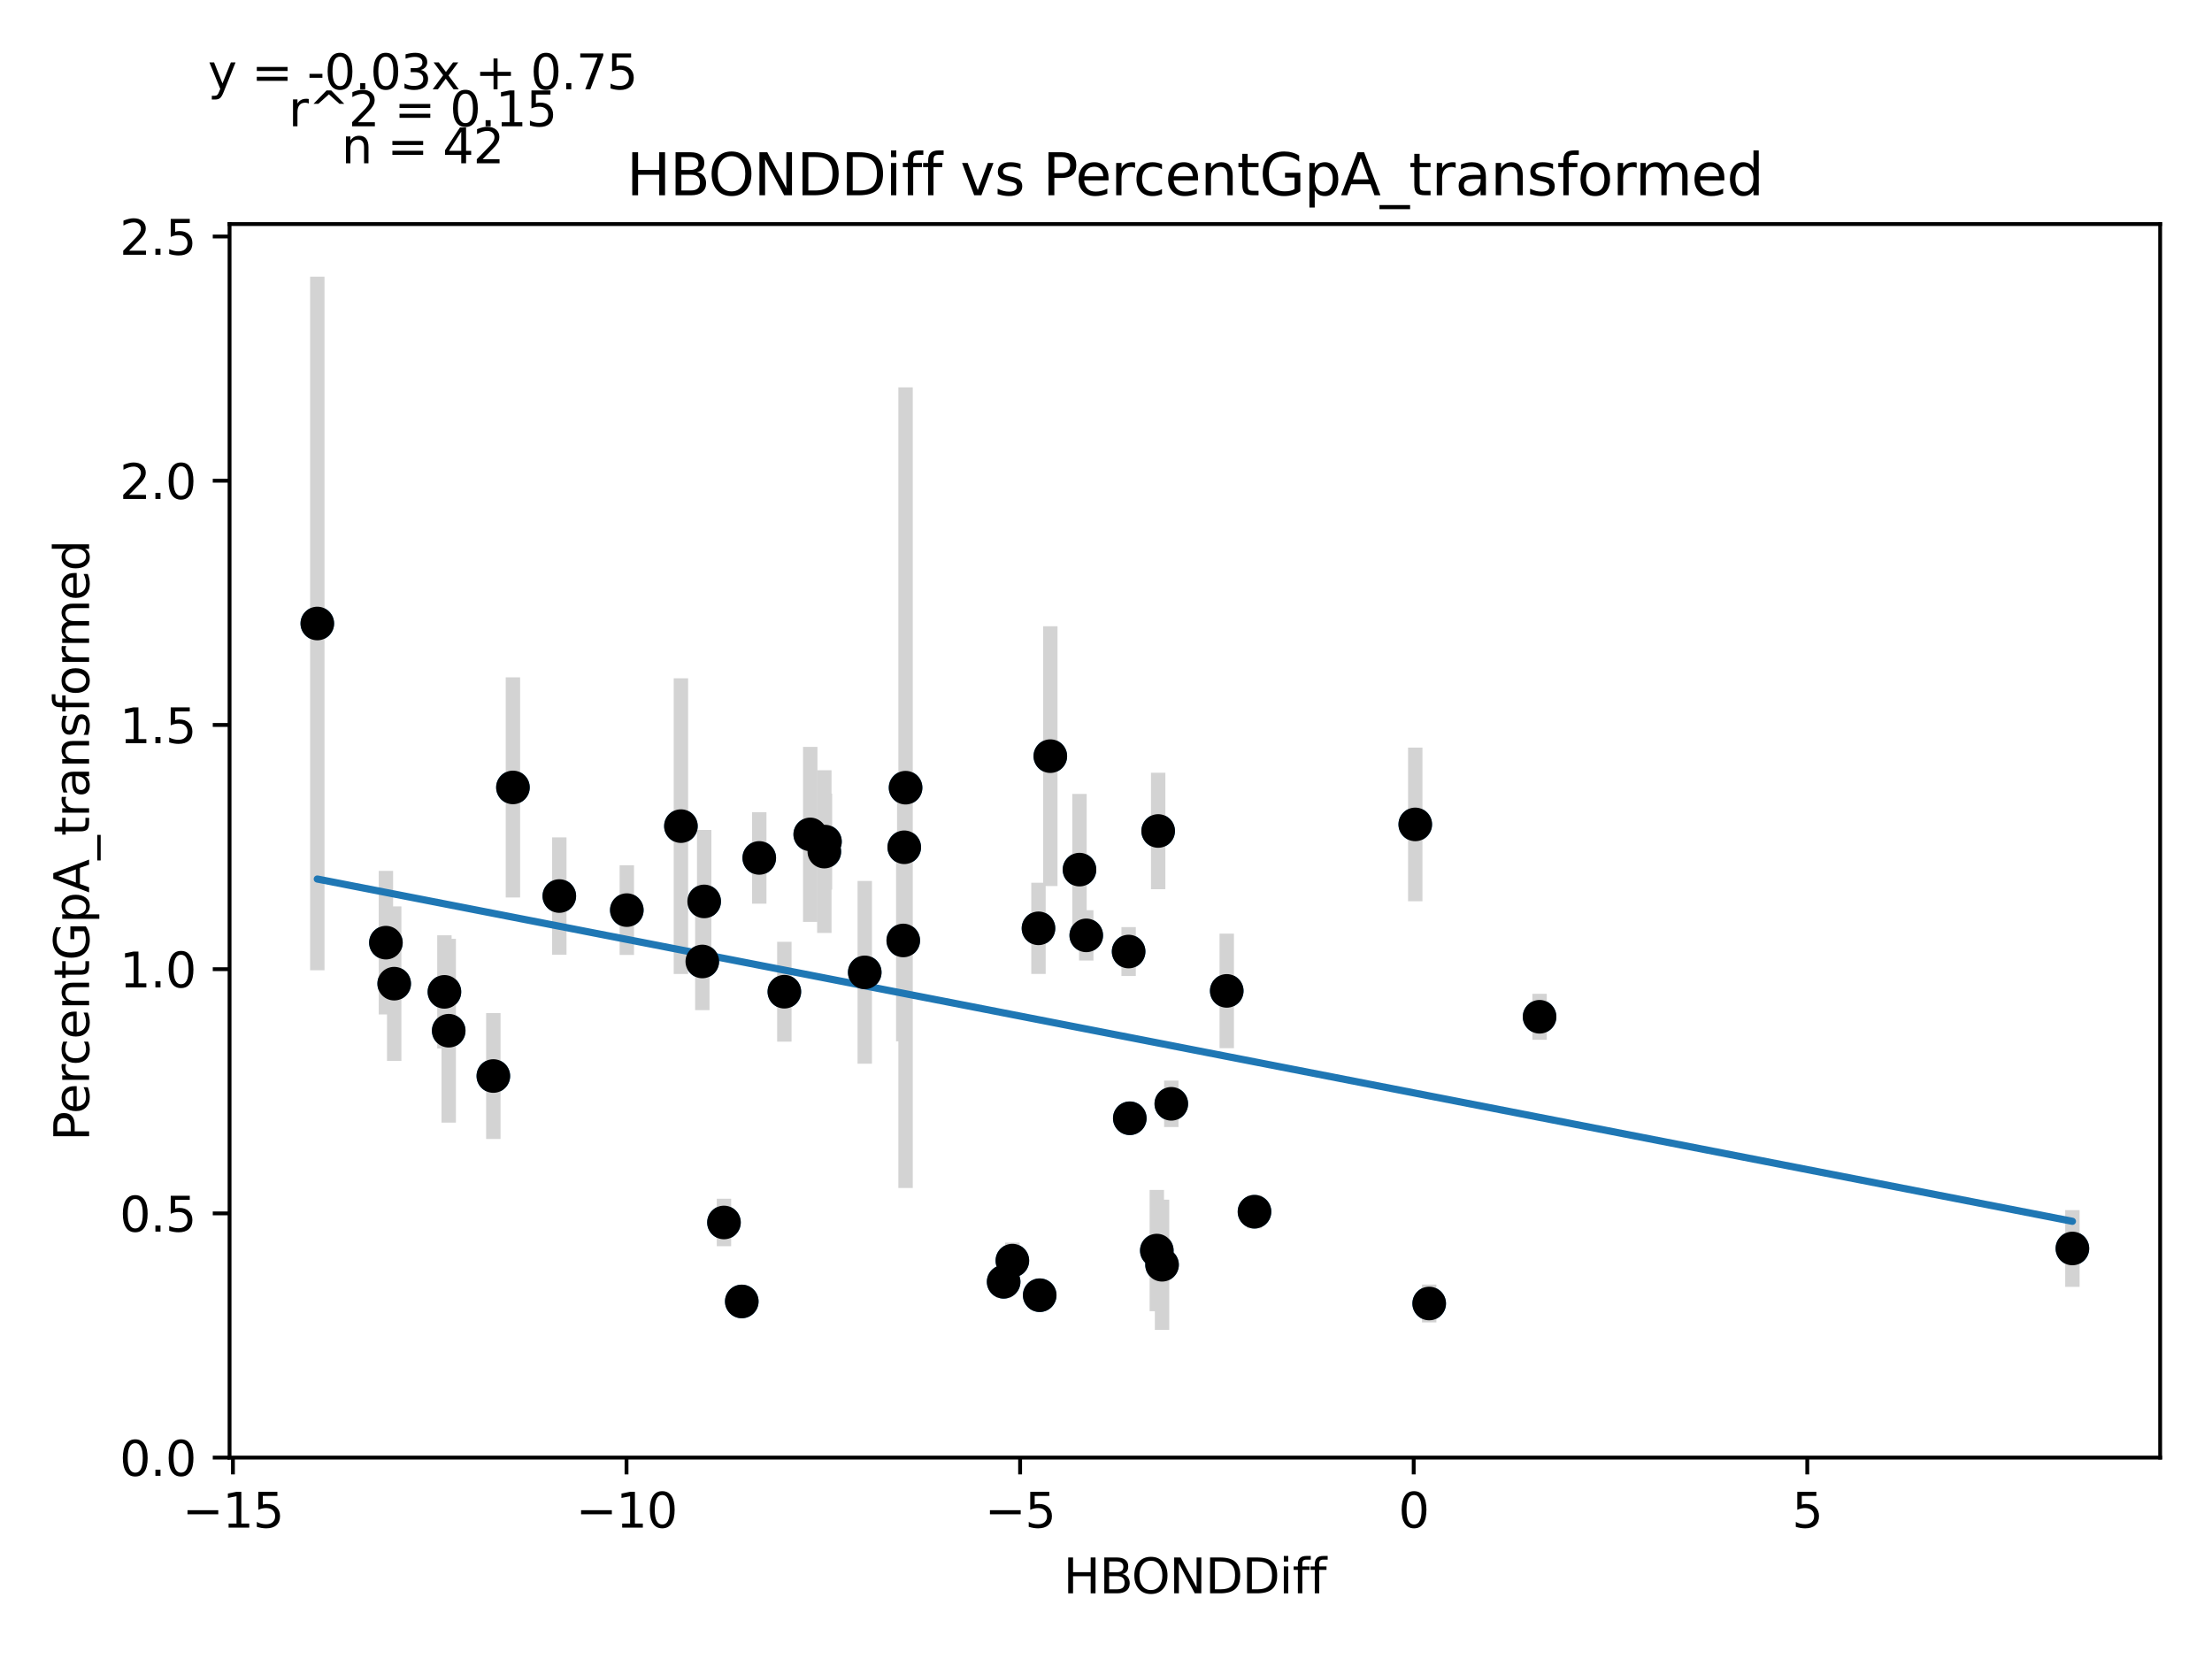 <?xml version="1.0" encoding="utf-8" standalone="no"?>
<!DOCTYPE svg PUBLIC "-//W3C//DTD SVG 1.1//EN"
  "http://www.w3.org/Graphics/SVG/1.1/DTD/svg11.dtd">
<svg xmlns:xlink="http://www.w3.org/1999/xlink" width="460.8pt" height="345.6pt" viewBox="0 0 460.8 345.6" xmlns="http://www.w3.org/2000/svg" version="1.1">
 <defs>
  <style type="text/css">*{stroke-linejoin: round; stroke-linecap: butt}</style>
 </defs>
 <g id="figure_1">
  <g id="patch_1">
   <path d="M 0 345.6 
L 460.8 345.6 
L 460.8 0 
L 0 0 
z
" style="fill: #ffffff"/>
  </g>
  <g id="axes_1">
   <g id="patch_2">
    <path d="M 47.821 303.64 
L 450 303.64 
L 450 46.676 
L 47.821 46.676 
z
" style="fill: #ffffff"/>
   </g>
   <g id="PathCollection_1">
    <defs>
     <path id="mbc461129f5" d="M 0 3 
C 0.796 3 1.559 2.684 2.121 2.121 
C 2.684 1.559 3 0.796 3 0 
C 3 -0.796 2.684 -1.559 2.121 -2.121 
C 1.559 -2.684 0.796 -3 0 -3 
C -0.796 -3 -1.559 -2.684 -2.121 -2.121 
C -2.684 -1.559 -3 -0.796 -3 0 
C -3 0.796 -2.684 1.559 -2.121 2.121 
C -1.559 2.684 -0.796 3 0 3 
z
" style="stroke: #1f77b4"/>
    </defs>
    <g clip-path="url(#p08d7048f91)">
     <use xlink:href="#mbc461129f5" x="141.847" y="172.097" style="fill: #1f77b4; stroke: #1f77b4"/>
     <use xlink:href="#mbc461129f5" x="82.118" y="204.915" style="fill: #1f77b4; stroke: #1f77b4"/>
     <use xlink:href="#mbc461129f5" x="106.853" y="164.036" style="fill: #1f77b4; stroke: #1f77b4"/>
     <use xlink:href="#mbc461129f5" x="146.693" y="187.782" style="fill: #1f77b4; stroke: #1f77b4"/>
     <use xlink:href="#mbc461129f5" x="116.515" y="186.662" style="fill: #1f77b4; stroke: #1f77b4"/>
     <use xlink:href="#mbc461129f5" x="171.858" y="175.323" style="fill: #1f77b4; stroke: #1f77b4"/>
     <use xlink:href="#mbc461129f5" x="80.392" y="196.373" style="fill: #1f77b4; stroke: #1f77b4"/>
     <use xlink:href="#mbc461129f5" x="226.287" y="194.854" style="fill: #1f77b4; stroke: #1f77b4"/>
     <use xlink:href="#mbc461129f5" x="92.58" y="206.623" style="fill: #1f77b4; stroke: #1f77b4"/>
     <use xlink:href="#mbc461129f5" x="188.371" y="176.504" style="fill: #1f77b4; stroke: #1f77b4"/>
     <use xlink:href="#mbc461129f5" x="66.102" y="129.888" style="fill: #1f77b4; stroke: #1f77b4"/>
     <use xlink:href="#mbc461129f5" x="180.142" y="202.56" style="fill: #1f77b4; stroke: #1f77b4"/>
     <use xlink:href="#mbc461129f5" x="158.167" y="178.722" style="fill: #1f77b4; stroke: #1f77b4"/>
     <use xlink:href="#mbc461129f5" x="93.474" y="214.717" style="fill: #1f77b4; stroke: #1f77b4"/>
     <use xlink:href="#mbc461129f5" x="168.786" y="173.821" style="fill: #1f77b4; stroke: #1f77b4"/>
     <use xlink:href="#mbc461129f5" x="163.395" y="206.592" style="fill: #1f77b4; stroke: #1f77b4"/>
     <use xlink:href="#mbc461129f5" x="154.525" y="271.117" style="fill: #1f77b4; stroke: #1f77b4"/>
     <use xlink:href="#mbc461129f5" x="218.801" y="157.519" style="fill: #1f77b4; stroke: #1f77b4"/>
     <use xlink:href="#mbc461129f5" x="216.335" y="193.387" style="fill: #1f77b4; stroke: #1f77b4"/>
     <use xlink:href="#mbc461129f5" x="171.723" y="177.405" style="fill: #1f77b4; stroke: #1f77b4"/>
     <use xlink:href="#mbc461129f5" x="188.166" y="195.916" style="fill: #1f77b4; stroke: #1f77b4"/>
     <use xlink:href="#mbc461129f5" x="210.895" y="262.611" style="fill: #1f77b4; stroke: #1f77b4"/>
     <use xlink:href="#mbc461129f5" x="235.112" y="198.224" style="fill: #1f77b4; stroke: #1f77b4"/>
     <use xlink:href="#mbc461129f5" x="130.577" y="189.593" style="fill: #1f77b4; stroke: #1f77b4"/>
     <use xlink:href="#mbc461129f5" x="146.303" y="200.292" style="fill: #1f77b4; stroke: #1f77b4"/>
     <use xlink:href="#mbc461129f5" x="224.877" y="181.159" style="fill: #1f77b4; stroke: #1f77b4"/>
     <use xlink:href="#mbc461129f5" x="241.267" y="173.109" style="fill: #1f77b4; stroke: #1f77b4"/>
     <use xlink:href="#mbc461129f5" x="188.648" y="164.09" style="fill: #1f77b4; stroke: #1f77b4"/>
     <use xlink:href="#mbc461129f5" x="244.002" y="229.945" style="fill: #1f77b4; stroke: #1f77b4"/>
     <use xlink:href="#mbc461129f5" x="431.719" y="260.08" style="fill: #1f77b4; stroke: #1f77b4"/>
     <use xlink:href="#mbc461129f5" x="320.723" y="211.812" style="fill: #1f77b4; stroke: #1f77b4"/>
     <use xlink:href="#mbc461129f5" x="294.825" y="171.739" style="fill: #1f77b4; stroke: #1f77b4"/>
     <use xlink:href="#mbc461129f5" x="102.772" y="224.154" style="fill: #1f77b4; stroke: #1f77b4"/>
     <use xlink:href="#mbc461129f5" x="150.815" y="254.663" style="fill: #1f77b4; stroke: #1f77b4"/>
     <use xlink:href="#mbc461129f5" x="209.078" y="267.025" style="fill: #1f77b4; stroke: #1f77b4"/>
     <use xlink:href="#mbc461129f5" x="216.59" y="269.819" style="fill: #1f77b4; stroke: #1f77b4"/>
     <use xlink:href="#mbc461129f5" x="235.358" y="232.956" style="fill: #1f77b4; stroke: #1f77b4"/>
     <use xlink:href="#mbc461129f5" x="261.333" y="252.423" style="fill: #1f77b4; stroke: #1f77b4"/>
     <use xlink:href="#mbc461129f5" x="242.075" y="263.474" style="fill: #1f77b4; stroke: #1f77b4"/>
     <use xlink:href="#mbc461129f5" x="297.727" y="271.545" style="fill: #1f77b4; stroke: #1f77b4"/>
     <use xlink:href="#mbc461129f5" x="240.986" y="260.517" style="fill: #1f77b4; stroke: #1f77b4"/>
     <use xlink:href="#mbc461129f5" x="255.553" y="206.421" style="fill: #1f77b4; stroke: #1f77b4"/>
    </g>
   </g>
   <g id="matplotlib.axis_1">
    <g id="xtick_1">
     <g id="line2d_1">
      <defs>
       <path id="m3f8f2f5027" d="M 0 0 
L 0 3.5 
" style="stroke: #000000; stroke-width: 0.8"/>
      </defs>
      <g>
       <use xlink:href="#m3f8f2f5027" x="48.525" y="303.64" style="stroke: #000000; stroke-width: 0.8"/>
      </g>
     </g>
     <g id="text_1">
      <!-- −15 -->
      <g transform="translate(37.972 318.238)scale(0.1 -0.1)">
       <defs>
        <path id="DejaVuSans-2212" d="M 678 2272 
L 4684 2272 
L 4684 1741 
L 678 1741 
L 678 2272 
z
" transform="scale(0.016)"/>
        <path id="DejaVuSans-31" d="M 794 531 
L 1825 531 
L 1825 4091 
L 703 3866 
L 703 4441 
L 1819 4666 
L 2450 4666 
L 2450 531 
L 3481 531 
L 3481 0 
L 794 0 
L 794 531 
z
" transform="scale(0.016)"/>
        <path id="DejaVuSans-35" d="M 691 4666 
L 3169 4666 
L 3169 4134 
L 1269 4134 
L 1269 2991 
Q 1406 3038 1543 3061 
Q 1681 3084 1819 3084 
Q 2600 3084 3056 2656 
Q 3513 2228 3513 1497 
Q 3513 744 3044 326 
Q 2575 -91 1722 -91 
Q 1428 -91 1123 -41 
Q 819 9 494 109 
L 494 744 
Q 775 591 1075 516 
Q 1375 441 1709 441 
Q 2250 441 2565 725 
Q 2881 1009 2881 1497 
Q 2881 1984 2565 2268 
Q 2250 2553 1709 2553 
Q 1456 2553 1204 2497 
Q 953 2441 691 2322 
L 691 4666 
z
" transform="scale(0.016)"/>
       </defs>
       <use xlink:href="#DejaVuSans-2212"/>
       <use xlink:href="#DejaVuSans-31" x="83.789"/>
       <use xlink:href="#DejaVuSans-35" x="147.412"/>
      </g>
     </g>
    </g>
    <g id="xtick_2">
     <g id="line2d_2">
      <g>
       <use xlink:href="#m3f8f2f5027" x="130.516" y="303.64" style="stroke: #000000; stroke-width: 0.8"/>
      </g>
     </g>
     <g id="text_2">
      <!-- −10 -->
      <g transform="translate(119.964 318.238)scale(0.1 -0.1)">
       <defs>
        <path id="DejaVuSans-30" d="M 2034 4250 
Q 1547 4250 1301 3770 
Q 1056 3291 1056 2328 
Q 1056 1369 1301 889 
Q 1547 409 2034 409 
Q 2525 409 2770 889 
Q 3016 1369 3016 2328 
Q 3016 3291 2770 3770 
Q 2525 4250 2034 4250 
z
M 2034 4750 
Q 2819 4750 3233 4129 
Q 3647 3509 3647 2328 
Q 3647 1150 3233 529 
Q 2819 -91 2034 -91 
Q 1250 -91 836 529 
Q 422 1150 422 2328 
Q 422 3509 836 4129 
Q 1250 4750 2034 4750 
z
" transform="scale(0.016)"/>
       </defs>
       <use xlink:href="#DejaVuSans-2212"/>
       <use xlink:href="#DejaVuSans-31" x="83.789"/>
       <use xlink:href="#DejaVuSans-30" x="147.412"/>
      </g>
     </g>
    </g>
    <g id="xtick_3">
     <g id="line2d_3">
      <g>
       <use xlink:href="#m3f8f2f5027" x="212.507" y="303.64" style="stroke: #000000; stroke-width: 0.8"/>
      </g>
     </g>
     <g id="text_3">
      <!-- −5 -->
      <g transform="translate(205.136 318.238)scale(0.1 -0.1)">
       <use xlink:href="#DejaVuSans-2212"/>
       <use xlink:href="#DejaVuSans-35" x="83.789"/>
      </g>
     </g>
    </g>
    <g id="xtick_4">
     <g id="line2d_4">
      <g>
       <use xlink:href="#m3f8f2f5027" x="294.499" y="303.64" style="stroke: #000000; stroke-width: 0.8"/>
      </g>
     </g>
     <g id="text_4">
      <!-- 0 -->
      <g transform="translate(291.317 318.238)scale(0.1 -0.1)">
       <use xlink:href="#DejaVuSans-30"/>
      </g>
     </g>
    </g>
    <g id="xtick_5">
     <g id="line2d_5">
      <g>
       <use xlink:href="#m3f8f2f5027" x="376.49" y="303.64" style="stroke: #000000; stroke-width: 0.8"/>
      </g>
     </g>
     <g id="text_5">
      <!-- 5 -->
      <g transform="translate(373.309 318.238)scale(0.1 -0.1)">
       <use xlink:href="#DejaVuSans-35"/>
      </g>
     </g>
    </g>
    <g id="text_6">
     <!-- HBONDDiff -->
     <g transform="translate(221.522 331.917)scale(0.1 -0.1)">
      <defs>
       <path id="DejaVuSans-48" d="M 628 4666 
L 1259 4666 
L 1259 2753 
L 3553 2753 
L 3553 4666 
L 4184 4666 
L 4184 0 
L 3553 0 
L 3553 2222 
L 1259 2222 
L 1259 0 
L 628 0 
L 628 4666 
z
" transform="scale(0.016)"/>
       <path id="DejaVuSans-42" d="M 1259 2228 
L 1259 519 
L 2272 519 
Q 2781 519 3026 730 
Q 3272 941 3272 1375 
Q 3272 1813 3026 2020 
Q 2781 2228 2272 2228 
L 1259 2228 
z
M 1259 4147 
L 1259 2741 
L 2194 2741 
Q 2656 2741 2882 2914 
Q 3109 3088 3109 3444 
Q 3109 3797 2882 3972 
Q 2656 4147 2194 4147 
L 1259 4147 
z
M 628 4666 
L 2241 4666 
Q 2963 4666 3353 4366 
Q 3744 4066 3744 3513 
Q 3744 3084 3544 2831 
Q 3344 2578 2956 2516 
Q 3422 2416 3680 2098 
Q 3938 1781 3938 1306 
Q 3938 681 3513 340 
Q 3088 0 2303 0 
L 628 0 
L 628 4666 
z
" transform="scale(0.016)"/>
       <path id="DejaVuSans-4f" d="M 2522 4238 
Q 1834 4238 1429 3725 
Q 1025 3213 1025 2328 
Q 1025 1447 1429 934 
Q 1834 422 2522 422 
Q 3209 422 3611 934 
Q 4013 1447 4013 2328 
Q 4013 3213 3611 3725 
Q 3209 4238 2522 4238 
z
M 2522 4750 
Q 3503 4750 4090 4092 
Q 4678 3434 4678 2328 
Q 4678 1225 4090 567 
Q 3503 -91 2522 -91 
Q 1538 -91 948 565 
Q 359 1222 359 2328 
Q 359 3434 948 4092 
Q 1538 4750 2522 4750 
z
" transform="scale(0.016)"/>
       <path id="DejaVuSans-4e" d="M 628 4666 
L 1478 4666 
L 3547 763 
L 3547 4666 
L 4159 4666 
L 4159 0 
L 3309 0 
L 1241 3903 
L 1241 0 
L 628 0 
L 628 4666 
z
" transform="scale(0.016)"/>
       <path id="DejaVuSans-44" d="M 1259 4147 
L 1259 519 
L 2022 519 
Q 2988 519 3436 956 
Q 3884 1394 3884 2338 
Q 3884 3275 3436 3711 
Q 2988 4147 2022 4147 
L 1259 4147 
z
M 628 4666 
L 1925 4666 
Q 3281 4666 3915 4102 
Q 4550 3538 4550 2338 
Q 4550 1131 3912 565 
Q 3275 0 1925 0 
L 628 0 
L 628 4666 
z
" transform="scale(0.016)"/>
       <path id="DejaVuSans-69" d="M 603 3500 
L 1178 3500 
L 1178 0 
L 603 0 
L 603 3500 
z
M 603 4863 
L 1178 4863 
L 1178 4134 
L 603 4134 
L 603 4863 
z
" transform="scale(0.016)"/>
       <path id="DejaVuSans-66" d="M 2375 4863 
L 2375 4384 
L 1825 4384 
Q 1516 4384 1395 4259 
Q 1275 4134 1275 3809 
L 1275 3500 
L 2222 3500 
L 2222 3053 
L 1275 3053 
L 1275 0 
L 697 0 
L 697 3053 
L 147 3053 
L 147 3500 
L 697 3500 
L 697 3744 
Q 697 4328 969 4595 
Q 1241 4863 1831 4863 
L 2375 4863 
z
" transform="scale(0.016)"/>
      </defs>
      <use xlink:href="#DejaVuSans-48"/>
      <use xlink:href="#DejaVuSans-42" x="75.195"/>
      <use xlink:href="#DejaVuSans-4f" x="142.049"/>
      <use xlink:href="#DejaVuSans-4e" x="220.76"/>
      <use xlink:href="#DejaVuSans-44" x="295.564"/>
      <use xlink:href="#DejaVuSans-44" x="372.566"/>
      <use xlink:href="#DejaVuSans-69" x="449.568"/>
      <use xlink:href="#DejaVuSans-66" x="477.352"/>
      <use xlink:href="#DejaVuSans-66" x="512.557"/>
     </g>
    </g>
   </g>
   <g id="matplotlib.axis_2">
    <g id="ytick_1">
     <g id="line2d_6">
      <defs>
       <path id="m087c17f8c2" d="M 0 0 
L -3.5 0 
" style="stroke: #000000; stroke-width: 0.8"/>
      </defs>
      <g>
       <use xlink:href="#m087c17f8c2" x="47.821" y="303.64" style="stroke: #000000; stroke-width: 0.8"/>
      </g>
     </g>
     <g id="text_7">
      <!-- 0.0 -->
      <g transform="translate(24.918 307.439)scale(0.1 -0.1)">
       <defs>
        <path id="DejaVuSans-2e" d="M 684 794 
L 1344 794 
L 1344 0 
L 684 0 
L 684 794 
z
" transform="scale(0.016)"/>
       </defs>
       <use xlink:href="#DejaVuSans-30"/>
       <use xlink:href="#DejaVuSans-2e" x="63.623"/>
       <use xlink:href="#DejaVuSans-30" x="95.41"/>
      </g>
     </g>
    </g>
    <g id="ytick_2">
     <g id="line2d_7">
      <g>
       <use xlink:href="#m087c17f8c2" x="47.821" y="252.766" style="stroke: #000000; stroke-width: 0.8"/>
      </g>
     </g>
     <g id="text_8">
      <!-- 0.5 -->
      <g transform="translate(24.918 256.566)scale(0.1 -0.1)">
       <use xlink:href="#DejaVuSans-30"/>
       <use xlink:href="#DejaVuSans-2e" x="63.623"/>
       <use xlink:href="#DejaVuSans-35" x="95.41"/>
      </g>
     </g>
    </g>
    <g id="ytick_3">
     <g id="line2d_8">
      <g>
       <use xlink:href="#m087c17f8c2" x="47.821" y="201.893" style="stroke: #000000; stroke-width: 0.8"/>
      </g>
     </g>
     <g id="text_9">
      <!-- 1.0 -->
      <g transform="translate(24.918 205.692)scale(0.1 -0.1)">
       <use xlink:href="#DejaVuSans-31"/>
       <use xlink:href="#DejaVuSans-2e" x="63.623"/>
       <use xlink:href="#DejaVuSans-30" x="95.41"/>
      </g>
     </g>
    </g>
    <g id="ytick_4">
     <g id="line2d_9">
      <g>
       <use xlink:href="#m087c17f8c2" x="47.821" y="151.019" style="stroke: #000000; stroke-width: 0.8"/>
      </g>
     </g>
     <g id="text_10">
      <!-- 1.5 -->
      <g transform="translate(24.918 154.818)scale(0.1 -0.1)">
       <use xlink:href="#DejaVuSans-31"/>
       <use xlink:href="#DejaVuSans-2e" x="63.623"/>
       <use xlink:href="#DejaVuSans-35" x="95.41"/>
      </g>
     </g>
    </g>
    <g id="ytick_5">
     <g id="line2d_10">
      <g>
       <use xlink:href="#m087c17f8c2" x="47.821" y="100.145" style="stroke: #000000; stroke-width: 0.8"/>
      </g>
     </g>
     <g id="text_11">
      <!-- 2.0 -->
      <g transform="translate(24.918 103.944)scale(0.1 -0.1)">
       <defs>
        <path id="DejaVuSans-32" d="M 1228 531 
L 3431 531 
L 3431 0 
L 469 0 
L 469 531 
Q 828 903 1448 1529 
Q 2069 2156 2228 2338 
Q 2531 2678 2651 2914 
Q 2772 3150 2772 3378 
Q 2772 3750 2511 3984 
Q 2250 4219 1831 4219 
Q 1534 4219 1204 4116 
Q 875 4013 500 3803 
L 500 4441 
Q 881 4594 1212 4672 
Q 1544 4750 1819 4750 
Q 2544 4750 2975 4387 
Q 3406 4025 3406 3419 
Q 3406 3131 3298 2873 
Q 3191 2616 2906 2266 
Q 2828 2175 2409 1742 
Q 1991 1309 1228 531 
z
" transform="scale(0.016)"/>
       </defs>
       <use xlink:href="#DejaVuSans-32"/>
       <use xlink:href="#DejaVuSans-2e" x="63.623"/>
       <use xlink:href="#DejaVuSans-30" x="95.41"/>
      </g>
     </g>
    </g>
    <g id="ytick_6">
     <g id="line2d_11">
      <g>
       <use xlink:href="#m087c17f8c2" x="47.821" y="49.272" style="stroke: #000000; stroke-width: 0.8"/>
      </g>
     </g>
     <g id="text_12">
      <!-- 2.5 -->
      <g transform="translate(24.918 53.071)scale(0.1 -0.1)">
       <use xlink:href="#DejaVuSans-32"/>
       <use xlink:href="#DejaVuSans-2e" x="63.623"/>
       <use xlink:href="#DejaVuSans-35" x="95.41"/>
      </g>
     </g>
    </g>
    <g id="text_13">
     <!-- PercentGpA_transformed -->
     <g transform="translate(18.56 237.696)rotate(-90)scale(0.1 -0.1)">
      <defs>
       <path id="DejaVuSans-50" d="M 1259 4147 
L 1259 2394 
L 2053 2394 
Q 2494 2394 2734 2622 
Q 2975 2850 2975 3272 
Q 2975 3691 2734 3919 
Q 2494 4147 2053 4147 
L 1259 4147 
z
M 628 4666 
L 2053 4666 
Q 2838 4666 3239 4311 
Q 3641 3956 3641 3272 
Q 3641 2581 3239 2228 
Q 2838 1875 2053 1875 
L 1259 1875 
L 1259 0 
L 628 0 
L 628 4666 
z
" transform="scale(0.016)"/>
       <path id="DejaVuSans-65" d="M 3597 1894 
L 3597 1613 
L 953 1613 
Q 991 1019 1311 708 
Q 1631 397 2203 397 
Q 2534 397 2845 478 
Q 3156 559 3463 722 
L 3463 178 
Q 3153 47 2828 -22 
Q 2503 -91 2169 -91 
Q 1331 -91 842 396 
Q 353 884 353 1716 
Q 353 2575 817 3079 
Q 1281 3584 2069 3584 
Q 2775 3584 3186 3129 
Q 3597 2675 3597 1894 
z
M 3022 2063 
Q 3016 2534 2758 2815 
Q 2500 3097 2075 3097 
Q 1594 3097 1305 2825 
Q 1016 2553 972 2059 
L 3022 2063 
z
" transform="scale(0.016)"/>
       <path id="DejaVuSans-72" d="M 2631 2963 
Q 2534 3019 2420 3045 
Q 2306 3072 2169 3072 
Q 1681 3072 1420 2755 
Q 1159 2438 1159 1844 
L 1159 0 
L 581 0 
L 581 3500 
L 1159 3500 
L 1159 2956 
Q 1341 3275 1631 3429 
Q 1922 3584 2338 3584 
Q 2397 3584 2469 3576 
Q 2541 3569 2628 3553 
L 2631 2963 
z
" transform="scale(0.016)"/>
       <path id="DejaVuSans-63" d="M 3122 3366 
L 3122 2828 
Q 2878 2963 2633 3030 
Q 2388 3097 2138 3097 
Q 1578 3097 1268 2742 
Q 959 2388 959 1747 
Q 959 1106 1268 751 
Q 1578 397 2138 397 
Q 2388 397 2633 464 
Q 2878 531 3122 666 
L 3122 134 
Q 2881 22 2623 -34 
Q 2366 -91 2075 -91 
Q 1284 -91 818 406 
Q 353 903 353 1747 
Q 353 2603 823 3093 
Q 1294 3584 2113 3584 
Q 2378 3584 2631 3529 
Q 2884 3475 3122 3366 
z
" transform="scale(0.016)"/>
       <path id="DejaVuSans-6e" d="M 3513 2113 
L 3513 0 
L 2938 0 
L 2938 2094 
Q 2938 2591 2744 2837 
Q 2550 3084 2163 3084 
Q 1697 3084 1428 2787 
Q 1159 2491 1159 1978 
L 1159 0 
L 581 0 
L 581 3500 
L 1159 3500 
L 1159 2956 
Q 1366 3272 1645 3428 
Q 1925 3584 2291 3584 
Q 2894 3584 3203 3211 
Q 3513 2838 3513 2113 
z
" transform="scale(0.016)"/>
       <path id="DejaVuSans-74" d="M 1172 4494 
L 1172 3500 
L 2356 3500 
L 2356 3053 
L 1172 3053 
L 1172 1153 
Q 1172 725 1289 603 
Q 1406 481 1766 481 
L 2356 481 
L 2356 0 
L 1766 0 
Q 1100 0 847 248 
Q 594 497 594 1153 
L 594 3053 
L 172 3053 
L 172 3500 
L 594 3500 
L 594 4494 
L 1172 4494 
z
" transform="scale(0.016)"/>
       <path id="DejaVuSans-47" d="M 3809 666 
L 3809 1919 
L 2778 1919 
L 2778 2438 
L 4434 2438 
L 4434 434 
Q 4069 175 3628 42 
Q 3188 -91 2688 -91 
Q 1594 -91 976 548 
Q 359 1188 359 2328 
Q 359 3472 976 4111 
Q 1594 4750 2688 4750 
Q 3144 4750 3555 4637 
Q 3966 4525 4313 4306 
L 4313 3634 
Q 3963 3931 3569 4081 
Q 3175 4231 2741 4231 
Q 1884 4231 1454 3753 
Q 1025 3275 1025 2328 
Q 1025 1384 1454 906 
Q 1884 428 2741 428 
Q 3075 428 3337 486 
Q 3600 544 3809 666 
z
" transform="scale(0.016)"/>
       <path id="DejaVuSans-70" d="M 1159 525 
L 1159 -1331 
L 581 -1331 
L 581 3500 
L 1159 3500 
L 1159 2969 
Q 1341 3281 1617 3432 
Q 1894 3584 2278 3584 
Q 2916 3584 3314 3078 
Q 3713 2572 3713 1747 
Q 3713 922 3314 415 
Q 2916 -91 2278 -91 
Q 1894 -91 1617 61 
Q 1341 213 1159 525 
z
M 3116 1747 
Q 3116 2381 2855 2742 
Q 2594 3103 2138 3103 
Q 1681 3103 1420 2742 
Q 1159 2381 1159 1747 
Q 1159 1113 1420 752 
Q 1681 391 2138 391 
Q 2594 391 2855 752 
Q 3116 1113 3116 1747 
z
" transform="scale(0.016)"/>
       <path id="DejaVuSans-41" d="M 2188 4044 
L 1331 1722 
L 3047 1722 
L 2188 4044 
z
M 1831 4666 
L 2547 4666 
L 4325 0 
L 3669 0 
L 3244 1197 
L 1141 1197 
L 716 0 
L 50 0 
L 1831 4666 
z
" transform="scale(0.016)"/>
       <path id="DejaVuSans-5f" d="M 3263 -1063 
L 3263 -1509 
L -63 -1509 
L -63 -1063 
L 3263 -1063 
z
" transform="scale(0.016)"/>
       <path id="DejaVuSans-61" d="M 2194 1759 
Q 1497 1759 1228 1600 
Q 959 1441 959 1056 
Q 959 750 1161 570 
Q 1363 391 1709 391 
Q 2188 391 2477 730 
Q 2766 1069 2766 1631 
L 2766 1759 
L 2194 1759 
z
M 3341 1997 
L 3341 0 
L 2766 0 
L 2766 531 
Q 2569 213 2275 61 
Q 1981 -91 1556 -91 
Q 1019 -91 701 211 
Q 384 513 384 1019 
Q 384 1609 779 1909 
Q 1175 2209 1959 2209 
L 2766 2209 
L 2766 2266 
Q 2766 2663 2505 2880 
Q 2244 3097 1772 3097 
Q 1472 3097 1187 3025 
Q 903 2953 641 2809 
L 641 3341 
Q 956 3463 1253 3523 
Q 1550 3584 1831 3584 
Q 2591 3584 2966 3190 
Q 3341 2797 3341 1997 
z
" transform="scale(0.016)"/>
       <path id="DejaVuSans-73" d="M 2834 3397 
L 2834 2853 
Q 2591 2978 2328 3040 
Q 2066 3103 1784 3103 
Q 1356 3103 1142 2972 
Q 928 2841 928 2578 
Q 928 2378 1081 2264 
Q 1234 2150 1697 2047 
L 1894 2003 
Q 2506 1872 2764 1633 
Q 3022 1394 3022 966 
Q 3022 478 2636 193 
Q 2250 -91 1575 -91 
Q 1294 -91 989 -36 
Q 684 19 347 128 
L 347 722 
Q 666 556 975 473 
Q 1284 391 1588 391 
Q 1994 391 2212 530 
Q 2431 669 2431 922 
Q 2431 1156 2273 1281 
Q 2116 1406 1581 1522 
L 1381 1569 
Q 847 1681 609 1914 
Q 372 2147 372 2553 
Q 372 3047 722 3315 
Q 1072 3584 1716 3584 
Q 2034 3584 2315 3537 
Q 2597 3491 2834 3397 
z
" transform="scale(0.016)"/>
       <path id="DejaVuSans-6f" d="M 1959 3097 
Q 1497 3097 1228 2736 
Q 959 2375 959 1747 
Q 959 1119 1226 758 
Q 1494 397 1959 397 
Q 2419 397 2687 759 
Q 2956 1122 2956 1747 
Q 2956 2369 2687 2733 
Q 2419 3097 1959 3097 
z
M 1959 3584 
Q 2709 3584 3137 3096 
Q 3566 2609 3566 1747 
Q 3566 888 3137 398 
Q 2709 -91 1959 -91 
Q 1206 -91 779 398 
Q 353 888 353 1747 
Q 353 2609 779 3096 
Q 1206 3584 1959 3584 
z
" transform="scale(0.016)"/>
       <path id="DejaVuSans-6d" d="M 3328 2828 
Q 3544 3216 3844 3400 
Q 4144 3584 4550 3584 
Q 5097 3584 5394 3201 
Q 5691 2819 5691 2113 
L 5691 0 
L 5113 0 
L 5113 2094 
Q 5113 2597 4934 2840 
Q 4756 3084 4391 3084 
Q 3944 3084 3684 2787 
Q 3425 2491 3425 1978 
L 3425 0 
L 2847 0 
L 2847 2094 
Q 2847 2600 2669 2842 
Q 2491 3084 2119 3084 
Q 1678 3084 1418 2786 
Q 1159 2488 1159 1978 
L 1159 0 
L 581 0 
L 581 3500 
L 1159 3500 
L 1159 2956 
Q 1356 3278 1631 3431 
Q 1906 3584 2284 3584 
Q 2666 3584 2933 3390 
Q 3200 3197 3328 2828 
z
" transform="scale(0.016)"/>
       <path id="DejaVuSans-64" d="M 2906 2969 
L 2906 4863 
L 3481 4863 
L 3481 0 
L 2906 0 
L 2906 525 
Q 2725 213 2448 61 
Q 2172 -91 1784 -91 
Q 1150 -91 751 415 
Q 353 922 353 1747 
Q 353 2572 751 3078 
Q 1150 3584 1784 3584 
Q 2172 3584 2448 3432 
Q 2725 3281 2906 2969 
z
M 947 1747 
Q 947 1113 1208 752 
Q 1469 391 1925 391 
Q 2381 391 2643 752 
Q 2906 1113 2906 1747 
Q 2906 2381 2643 2742 
Q 2381 3103 1925 3103 
Q 1469 3103 1208 2742 
Q 947 2381 947 1747 
z
" transform="scale(0.016)"/>
      </defs>
      <use xlink:href="#DejaVuSans-50"/>
      <use xlink:href="#DejaVuSans-65" x="56.678"/>
      <use xlink:href="#DejaVuSans-72" x="118.201"/>
      <use xlink:href="#DejaVuSans-63" x="157.064"/>
      <use xlink:href="#DejaVuSans-65" x="212.045"/>
      <use xlink:href="#DejaVuSans-6e" x="273.568"/>
      <use xlink:href="#DejaVuSans-74" x="336.947"/>
      <use xlink:href="#DejaVuSans-47" x="376.156"/>
      <use xlink:href="#DejaVuSans-70" x="453.646"/>
      <use xlink:href="#DejaVuSans-41" x="517.123"/>
      <use xlink:href="#DejaVuSans-5f" x="585.531"/>
      <use xlink:href="#DejaVuSans-74" x="635.531"/>
      <use xlink:href="#DejaVuSans-72" x="674.74"/>
      <use xlink:href="#DejaVuSans-61" x="715.854"/>
      <use xlink:href="#DejaVuSans-6e" x="777.133"/>
      <use xlink:href="#DejaVuSans-73" x="840.512"/>
      <use xlink:href="#DejaVuSans-66" x="892.611"/>
      <use xlink:href="#DejaVuSans-6f" x="927.816"/>
      <use xlink:href="#DejaVuSans-72" x="988.998"/>
      <use xlink:href="#DejaVuSans-6d" x="1028.361"/>
      <use xlink:href="#DejaVuSans-65" x="1125.773"/>
      <use xlink:href="#DejaVuSans-64" x="1187.297"/>
     </g>
    </g>
   </g>
   <g id="LineCollection_1">
    <path d="M 141.847 202.895 
L 141.847 141.3 
" clip-path="url(#p08d7048f91)" style="fill: none; stroke: #d3d3d3; stroke-width: 3"/>
    <path d="M 82.118 221.007 
L 82.118 188.823 
" clip-path="url(#p08d7048f91)" style="fill: none; stroke: #d3d3d3; stroke-width: 3"/>
    <path d="M 106.853 186.967 
L 106.853 141.105 
" clip-path="url(#p08d7048f91)" style="fill: none; stroke: #d3d3d3; stroke-width: 3"/>
    <path d="M 146.693 202.676 
L 146.693 172.888 
" clip-path="url(#p08d7048f91)" style="fill: none; stroke: #d3d3d3; stroke-width: 3"/>
    <path d="M 116.515 198.884 
L 116.515 174.441 
" clip-path="url(#p08d7048f91)" style="fill: none; stroke: #d3d3d3; stroke-width: 3"/>
    <path d="M 171.858 185.318 
L 171.858 165.328 
" clip-path="url(#p08d7048f91)" style="fill: none; stroke: #d3d3d3; stroke-width: 3"/>
    <path d="M 80.392 211.329 
L 80.392 181.417 
" clip-path="url(#p08d7048f91)" style="fill: none; stroke: #d3d3d3; stroke-width: 3"/>
    <path d="M 226.287 200.096 
L 226.287 189.611 
" clip-path="url(#p08d7048f91)" style="fill: none; stroke: #d3d3d3; stroke-width: 3"/>
    <path d="M 92.58 218.409 
L 92.58 194.838 
" clip-path="url(#p08d7048f91)" style="fill: none; stroke: #d3d3d3; stroke-width: 3"/>
    <path d="M 188.371 191.385 
L 188.371 161.623 
" clip-path="url(#p08d7048f91)" style="fill: none; stroke: #d3d3d3; stroke-width: 3"/>
    <path d="M 66.102 202.131 
L 66.102 57.645 
" clip-path="url(#p08d7048f91)" style="fill: none; stroke: #d3d3d3; stroke-width: 3"/>
    <path d="M 180.142 221.595 
L 180.142 183.526 
" clip-path="url(#p08d7048f91)" style="fill: none; stroke: #d3d3d3; stroke-width: 3"/>
    <path d="M 158.167 188.251 
L 158.167 169.192 
" clip-path="url(#p08d7048f91)" style="fill: none; stroke: #d3d3d3; stroke-width: 3"/>
    <path d="M 93.474 233.862 
L 93.474 195.573 
" clip-path="url(#p08d7048f91)" style="fill: none; stroke: #d3d3d3; stroke-width: 3"/>
    <path d="M 168.786 192.047 
L 168.786 155.595 
" clip-path="url(#p08d7048f91)" style="fill: none; stroke: #d3d3d3; stroke-width: 3"/>
    <path d="M 163.395 216.99 
L 163.395 196.195 
" clip-path="url(#p08d7048f91)" style="fill: none; stroke: #d3d3d3; stroke-width: 3"/>
    <path d="M 154.525 273.639 
L 154.525 268.595 
" clip-path="url(#p08d7048f91)" style="fill: none; stroke: #d3d3d3; stroke-width: 3"/>
    <path d="M 218.801 184.576 
L 218.801 130.463 
" clip-path="url(#p08d7048f91)" style="fill: none; stroke: #d3d3d3; stroke-width: 3"/>
    <path d="M 216.335 202.885 
L 216.335 183.889 
" clip-path="url(#p08d7048f91)" style="fill: none; stroke: #d3d3d3; stroke-width: 3"/>
    <path d="M 171.723 194.35 
L 171.723 160.461 
" clip-path="url(#p08d7048f91)" style="fill: none; stroke: #d3d3d3; stroke-width: 3"/>
    <path d="M 188.166 216.932 
L 188.166 174.9 
" clip-path="url(#p08d7048f91)" style="fill: none; stroke: #d3d3d3; stroke-width: 3"/>
    <path d="M 210.895 266.363 
L 210.895 258.86 
" clip-path="url(#p08d7048f91)" style="fill: none; stroke: #d3d3d3; stroke-width: 3"/>
    <path d="M 235.112 203.32 
L 235.112 193.128 
" clip-path="url(#p08d7048f91)" style="fill: none; stroke: #d3d3d3; stroke-width: 3"/>
    <path d="M 130.577 198.929 
L 130.577 180.257 
" clip-path="url(#p08d7048f91)" style="fill: none; stroke: #d3d3d3; stroke-width: 3"/>
    <path d="M 146.303 210.429 
L 146.303 190.154 
" clip-path="url(#p08d7048f91)" style="fill: none; stroke: #d3d3d3; stroke-width: 3"/>
    <path d="M 224.877 196.937 
L 224.877 165.381 
" clip-path="url(#p08d7048f91)" style="fill: none; stroke: #d3d3d3; stroke-width: 3"/>
    <path d="M 241.267 185.247 
L 241.267 160.97 
" clip-path="url(#p08d7048f91)" style="fill: none; stroke: #d3d3d3; stroke-width: 3"/>
    <path d="M 188.648 247.486 
L 188.648 80.693 
" clip-path="url(#p08d7048f91)" style="fill: none; stroke: #d3d3d3; stroke-width: 3"/>
    <path d="M 244.002 234.785 
L 244.002 225.105 
" clip-path="url(#p08d7048f91)" style="fill: none; stroke: #d3d3d3; stroke-width: 3"/>
    <path d="M 431.719 268.072 
L 431.719 252.088 
" clip-path="url(#p08d7048f91)" style="fill: none; stroke: #d3d3d3; stroke-width: 3"/>
    <path d="M 320.723 216.599 
L 320.723 207.025 
" clip-path="url(#p08d7048f91)" style="fill: none; stroke: #d3d3d3; stroke-width: 3"/>
    <path d="M 294.825 187.746 
L 294.825 155.733 
" clip-path="url(#p08d7048f91)" style="fill: none; stroke: #d3d3d3; stroke-width: 3"/>
    <path d="M 102.772 237.272 
L 102.772 211.035 
" clip-path="url(#p08d7048f91)" style="fill: none; stroke: #d3d3d3; stroke-width: 3"/>
    <path d="M 150.815 259.614 
L 150.815 249.712 
" clip-path="url(#p08d7048f91)" style="fill: none; stroke: #d3d3d3; stroke-width: 3"/>
    <path d="M 209.078 270.398 
L 209.078 263.652 
" clip-path="url(#p08d7048f91)" style="fill: none; stroke: #d3d3d3; stroke-width: 3"/>
    <path d="M 216.59 270.408 
L 216.59 269.231 
" clip-path="url(#p08d7048f91)" style="fill: none; stroke: #d3d3d3; stroke-width: 3"/>
    <path d="M 235.358 233.923 
L 235.358 231.988 
" clip-path="url(#p08d7048f91)" style="fill: none; stroke: #d3d3d3; stroke-width: 3"/>
    <path d="M 261.333 255.89 
L 261.333 248.956 
" clip-path="url(#p08d7048f91)" style="fill: none; stroke: #d3d3d3; stroke-width: 3"/>
    <path d="M 242.075 277.04 
L 242.075 249.908 
" clip-path="url(#p08d7048f91)" style="fill: none; stroke: #d3d3d3; stroke-width: 3"/>
    <path d="M 297.727 275.489 
L 297.727 267.601 
" clip-path="url(#p08d7048f91)" style="fill: none; stroke: #d3d3d3; stroke-width: 3"/>
    <path d="M 240.986 273.151 
L 240.986 247.884 
" clip-path="url(#p08d7048f91)" style="fill: none; stroke: #d3d3d3; stroke-width: 3"/>
    <path d="M 255.553 218.352 
L 255.553 194.489 
" clip-path="url(#p08d7048f91)" style="fill: none; stroke: #d3d3d3; stroke-width: 3"/>
   </g>
   <g id="line2d_12">
    <path d="M 141.847 197.889 
L 82.118 186.241 
L 106.853 191.065 
L 146.693 198.834 
L 116.515 192.949 
L 171.858 203.742 
L 80.392 185.905 
L 226.287 214.357 
L 92.58 188.282 
L 188.371 206.962 
L 66.102 183.118 
L 180.142 205.358 
L 158.167 201.072 
L 93.474 188.456 
L 168.786 203.143 
L 163.395 202.092 
L 154.525 200.362 
L 218.801 212.897 
L 216.335 212.416 
L 171.723 203.716 
L 188.166 206.922 
L 210.895 211.355 
L 235.112 216.078 
L 130.577 195.692 
L 146.303 198.758 
L 224.877 214.082 
L 241.267 217.278 
L 188.648 207.016 
L 244.002 217.811 
L 431.719 254.42 
L 320.723 232.773 
L 294.825 227.723 
L 102.772 190.269 
L 150.815 199.638 
L 209.078 211.001 
L 216.59 212.466 
L 235.358 216.126 
L 261.333 221.191 
L 242.075 217.436 
L 297.727 228.289 
L 240.986 217.223 
L 255.553 220.064 
" clip-path="url(#p08d7048f91)" style="fill: none; stroke: #1f77b4; stroke-width: 1.5; stroke-linecap: square"/>
   </g>
   <g id="line2d_13">
    <defs>
     <path id="mcbd2ff9c73" d="M 0 3 
C 0.796 3 1.559 2.684 2.121 2.121 
C 2.684 1.559 3 0.796 3 0 
C 3 -0.796 2.684 -1.559 2.121 -2.121 
C 1.559 -2.684 0.796 -3 0 -3 
C -0.796 -3 -1.559 -2.684 -2.121 -2.121 
C -2.684 -1.559 -3 -0.796 -3 0 
C -3 0.796 -2.684 1.559 -2.121 2.121 
C -1.559 2.684 -0.796 3 0 3 
z
" style="stroke: #000000"/>
    </defs>
    <g clip-path="url(#p08d7048f91)">
     <use xlink:href="#mcbd2ff9c73" x="141.847" y="172.097" style="stroke: #000000"/>
     <use xlink:href="#mcbd2ff9c73" x="82.118" y="204.915" style="stroke: #000000"/>
     <use xlink:href="#mcbd2ff9c73" x="106.853" y="164.036" style="stroke: #000000"/>
     <use xlink:href="#mcbd2ff9c73" x="146.693" y="187.782" style="stroke: #000000"/>
     <use xlink:href="#mcbd2ff9c73" x="116.515" y="186.662" style="stroke: #000000"/>
     <use xlink:href="#mcbd2ff9c73" x="171.858" y="175.323" style="stroke: #000000"/>
     <use xlink:href="#mcbd2ff9c73" x="80.392" y="196.373" style="stroke: #000000"/>
     <use xlink:href="#mcbd2ff9c73" x="226.287" y="194.854" style="stroke: #000000"/>
     <use xlink:href="#mcbd2ff9c73" x="92.58" y="206.623" style="stroke: #000000"/>
     <use xlink:href="#mcbd2ff9c73" x="188.371" y="176.504" style="stroke: #000000"/>
     <use xlink:href="#mcbd2ff9c73" x="66.102" y="129.888" style="stroke: #000000"/>
     <use xlink:href="#mcbd2ff9c73" x="180.142" y="202.56" style="stroke: #000000"/>
     <use xlink:href="#mcbd2ff9c73" x="158.167" y="178.722" style="stroke: #000000"/>
     <use xlink:href="#mcbd2ff9c73" x="93.474" y="214.717" style="stroke: #000000"/>
     <use xlink:href="#mcbd2ff9c73" x="168.786" y="173.821" style="stroke: #000000"/>
     <use xlink:href="#mcbd2ff9c73" x="163.395" y="206.592" style="stroke: #000000"/>
     <use xlink:href="#mcbd2ff9c73" x="154.525" y="271.117" style="stroke: #000000"/>
     <use xlink:href="#mcbd2ff9c73" x="218.801" y="157.519" style="stroke: #000000"/>
     <use xlink:href="#mcbd2ff9c73" x="216.335" y="193.387" style="stroke: #000000"/>
     <use xlink:href="#mcbd2ff9c73" x="171.723" y="177.405" style="stroke: #000000"/>
     <use xlink:href="#mcbd2ff9c73" x="188.166" y="195.916" style="stroke: #000000"/>
     <use xlink:href="#mcbd2ff9c73" x="210.895" y="262.611" style="stroke: #000000"/>
     <use xlink:href="#mcbd2ff9c73" x="235.112" y="198.224" style="stroke: #000000"/>
     <use xlink:href="#mcbd2ff9c73" x="130.577" y="189.593" style="stroke: #000000"/>
     <use xlink:href="#mcbd2ff9c73" x="146.303" y="200.292" style="stroke: #000000"/>
     <use xlink:href="#mcbd2ff9c73" x="224.877" y="181.159" style="stroke: #000000"/>
     <use xlink:href="#mcbd2ff9c73" x="241.267" y="173.109" style="stroke: #000000"/>
     <use xlink:href="#mcbd2ff9c73" x="188.648" y="164.09" style="stroke: #000000"/>
     <use xlink:href="#mcbd2ff9c73" x="244.002" y="229.945" style="stroke: #000000"/>
     <use xlink:href="#mcbd2ff9c73" x="431.719" y="260.08" style="stroke: #000000"/>
     <use xlink:href="#mcbd2ff9c73" x="320.723" y="211.812" style="stroke: #000000"/>
     <use xlink:href="#mcbd2ff9c73" x="294.825" y="171.739" style="stroke: #000000"/>
     <use xlink:href="#mcbd2ff9c73" x="102.772" y="224.154" style="stroke: #000000"/>
     <use xlink:href="#mcbd2ff9c73" x="150.815" y="254.663" style="stroke: #000000"/>
     <use xlink:href="#mcbd2ff9c73" x="209.078" y="267.025" style="stroke: #000000"/>
     <use xlink:href="#mcbd2ff9c73" x="216.59" y="269.819" style="stroke: #000000"/>
     <use xlink:href="#mcbd2ff9c73" x="235.358" y="232.956" style="stroke: #000000"/>
     <use xlink:href="#mcbd2ff9c73" x="261.333" y="252.423" style="stroke: #000000"/>
     <use xlink:href="#mcbd2ff9c73" x="242.075" y="263.474" style="stroke: #000000"/>
     <use xlink:href="#mcbd2ff9c73" x="297.727" y="271.545" style="stroke: #000000"/>
     <use xlink:href="#mcbd2ff9c73" x="240.986" y="260.517" style="stroke: #000000"/>
     <use xlink:href="#mcbd2ff9c73" x="255.553" y="206.421" style="stroke: #000000"/>
    </g>
   </g>
   <g id="patch_3">
    <path d="M 47.821 303.64 
L 47.821 46.676 
" style="fill: none; stroke: #000000; stroke-width: 0.8; stroke-linejoin: miter; stroke-linecap: square"/>
   </g>
   <g id="patch_4">
    <path d="M 450 303.64 
L 450 46.676 
" style="fill: none; stroke: #000000; stroke-width: 0.8; stroke-linejoin: miter; stroke-linecap: square"/>
   </g>
   <g id="patch_5">
    <path d="M 47.821 303.64 
L 450 303.64 
" style="fill: none; stroke: #000000; stroke-width: 0.8; stroke-linejoin: miter; stroke-linecap: square"/>
   </g>
   <g id="patch_6">
    <path d="M 47.821 46.676 
L 450 46.676 
" style="fill: none; stroke: #000000; stroke-width: 0.8; stroke-linejoin: miter; stroke-linecap: square"/>
   </g>
   <g id="text_14">
    <!-- y = -0.03x + 0.75 -->
    <g transform="translate(43.315 18.599)scale(0.1 -0.1)">
     <defs>
      <path id="DejaVuSans-79" d="M 2059 -325 
Q 1816 -950 1584 -1140 
Q 1353 -1331 966 -1331 
L 506 -1331 
L 506 -850 
L 844 -850 
Q 1081 -850 1212 -737 
Q 1344 -625 1503 -206 
L 1606 56 
L 191 3500 
L 800 3500 
L 1894 763 
L 2988 3500 
L 3597 3500 
L 2059 -325 
z
" transform="scale(0.016)"/>
      <path id="DejaVuSans-20" transform="scale(0.016)"/>
      <path id="DejaVuSans-3d" d="M 678 2906 
L 4684 2906 
L 4684 2381 
L 678 2381 
L 678 2906 
z
M 678 1631 
L 4684 1631 
L 4684 1100 
L 678 1100 
L 678 1631 
z
" transform="scale(0.016)"/>
      <path id="DejaVuSans-2d" d="M 313 2009 
L 1997 2009 
L 1997 1497 
L 313 1497 
L 313 2009 
z
" transform="scale(0.016)"/>
      <path id="DejaVuSans-33" d="M 2597 2516 
Q 3050 2419 3304 2112 
Q 3559 1806 3559 1356 
Q 3559 666 3084 287 
Q 2609 -91 1734 -91 
Q 1441 -91 1130 -33 
Q 819 25 488 141 
L 488 750 
Q 750 597 1062 519 
Q 1375 441 1716 441 
Q 2309 441 2620 675 
Q 2931 909 2931 1356 
Q 2931 1769 2642 2001 
Q 2353 2234 1838 2234 
L 1294 2234 
L 1294 2753 
L 1863 2753 
Q 2328 2753 2575 2939 
Q 2822 3125 2822 3475 
Q 2822 3834 2567 4026 
Q 2313 4219 1838 4219 
Q 1578 4219 1281 4162 
Q 984 4106 628 3988 
L 628 4550 
Q 988 4650 1302 4700 
Q 1616 4750 1894 4750 
Q 2613 4750 3031 4423 
Q 3450 4097 3450 3541 
Q 3450 3153 3228 2886 
Q 3006 2619 2597 2516 
z
" transform="scale(0.016)"/>
      <path id="DejaVuSans-78" d="M 3513 3500 
L 2247 1797 
L 3578 0 
L 2900 0 
L 1881 1375 
L 863 0 
L 184 0 
L 1544 1831 
L 300 3500 
L 978 3500 
L 1906 2253 
L 2834 3500 
L 3513 3500 
z
" transform="scale(0.016)"/>
      <path id="DejaVuSans-2b" d="M 2944 4013 
L 2944 2272 
L 4684 2272 
L 4684 1741 
L 2944 1741 
L 2944 0 
L 2419 0 
L 2419 1741 
L 678 1741 
L 678 2272 
L 2419 2272 
L 2419 4013 
L 2944 4013 
z
" transform="scale(0.016)"/>
      <path id="DejaVuSans-37" d="M 525 4666 
L 3525 4666 
L 3525 4397 
L 1831 0 
L 1172 0 
L 2766 4134 
L 525 4134 
L 525 4666 
z
" transform="scale(0.016)"/>
     </defs>
     <use xlink:href="#DejaVuSans-79"/>
     <use xlink:href="#DejaVuSans-20" x="59.18"/>
     <use xlink:href="#DejaVuSans-3d" x="90.967"/>
     <use xlink:href="#DejaVuSans-20" x="174.756"/>
     <use xlink:href="#DejaVuSans-2d" x="206.543"/>
     <use xlink:href="#DejaVuSans-30" x="242.627"/>
     <use xlink:href="#DejaVuSans-2e" x="306.25"/>
     <use xlink:href="#DejaVuSans-30" x="338.037"/>
     <use xlink:href="#DejaVuSans-33" x="401.66"/>
     <use xlink:href="#DejaVuSans-78" x="465.283"/>
     <use xlink:href="#DejaVuSans-20" x="524.463"/>
     <use xlink:href="#DejaVuSans-2b" x="556.25"/>
     <use xlink:href="#DejaVuSans-20" x="640.039"/>
     <use xlink:href="#DejaVuSans-30" x="671.826"/>
     <use xlink:href="#DejaVuSans-2e" x="735.449"/>
     <use xlink:href="#DejaVuSans-37" x="767.236"/>
     <use xlink:href="#DejaVuSans-35" x="830.859"/>
    </g>
   </g>
   <g id="text_15">
    <!-- r^2 = 0.15 -->
    <g transform="translate(60.112 26.308)scale(0.1 -0.1)">
     <defs>
      <path id="DejaVuSans-5e" d="M 2988 4666 
L 4684 2925 
L 4056 2925 
L 2681 4159 
L 1306 2925 
L 678 2925 
L 2375 4666 
L 2988 4666 
z
" transform="scale(0.016)"/>
     </defs>
     <use xlink:href="#DejaVuSans-72"/>
     <use xlink:href="#DejaVuSans-5e" x="41.113"/>
     <use xlink:href="#DejaVuSans-32" x="124.902"/>
     <use xlink:href="#DejaVuSans-20" x="188.525"/>
     <use xlink:href="#DejaVuSans-3d" x="220.312"/>
     <use xlink:href="#DejaVuSans-20" x="304.102"/>
     <use xlink:href="#DejaVuSans-30" x="335.889"/>
     <use xlink:href="#DejaVuSans-2e" x="399.512"/>
     <use xlink:href="#DejaVuSans-31" x="431.299"/>
     <use xlink:href="#DejaVuSans-35" x="494.922"/>
    </g>
   </g>
   <g id="text_16">
    <!-- n = 42 -->
    <g transform="translate(71.14 34.017)scale(0.1 -0.1)">
     <defs>
      <path id="DejaVuSans-34" d="M 2419 4116 
L 825 1625 
L 2419 1625 
L 2419 4116 
z
M 2253 4666 
L 3047 4666 
L 3047 1625 
L 3713 1625 
L 3713 1100 
L 3047 1100 
L 3047 0 
L 2419 0 
L 2419 1100 
L 313 1100 
L 313 1709 
L 2253 4666 
z
" transform="scale(0.016)"/>
     </defs>
     <use xlink:href="#DejaVuSans-6e"/>
     <use xlink:href="#DejaVuSans-20" x="63.379"/>
     <use xlink:href="#DejaVuSans-3d" x="95.166"/>
     <use xlink:href="#DejaVuSans-20" x="178.955"/>
     <use xlink:href="#DejaVuSans-34" x="210.742"/>
     <use xlink:href="#DejaVuSans-32" x="274.365"/>
    </g>
   </g>
   <g id="text_17">
    <!-- HBONDDiff vs PercentGpA_transformed -->
    <g transform="translate(130.507 40.676)scale(0.12 -0.12)">
     <defs>
      <path id="DejaVuSans-76" d="M 191 3500 
L 800 3500 
L 1894 563 
L 2988 3500 
L 3597 3500 
L 2284 0 
L 1503 0 
L 191 3500 
z
" transform="scale(0.016)"/>
     </defs>
     <use xlink:href="#DejaVuSans-48"/>
     <use xlink:href="#DejaVuSans-42" x="75.195"/>
     <use xlink:href="#DejaVuSans-4f" x="142.049"/>
     <use xlink:href="#DejaVuSans-4e" x="220.76"/>
     <use xlink:href="#DejaVuSans-44" x="295.564"/>
     <use xlink:href="#DejaVuSans-44" x="372.566"/>
     <use xlink:href="#DejaVuSans-69" x="449.568"/>
     <use xlink:href="#DejaVuSans-66" x="477.352"/>
     <use xlink:href="#DejaVuSans-66" x="512.557"/>
     <use xlink:href="#DejaVuSans-20" x="547.762"/>
     <use xlink:href="#DejaVuSans-76" x="579.549"/>
     <use xlink:href="#DejaVuSans-73" x="638.729"/>
     <use xlink:href="#DejaVuSans-20" x="690.828"/>
     <use xlink:href="#DejaVuSans-50" x="722.615"/>
     <use xlink:href="#DejaVuSans-65" x="779.293"/>
     <use xlink:href="#DejaVuSans-72" x="840.816"/>
     <use xlink:href="#DejaVuSans-63" x="879.68"/>
     <use xlink:href="#DejaVuSans-65" x="934.66"/>
     <use xlink:href="#DejaVuSans-6e" x="996.184"/>
     <use xlink:href="#DejaVuSans-74" x="1059.562"/>
     <use xlink:href="#DejaVuSans-47" x="1098.771"/>
     <use xlink:href="#DejaVuSans-70" x="1176.262"/>
     <use xlink:href="#DejaVuSans-41" x="1239.738"/>
     <use xlink:href="#DejaVuSans-5f" x="1308.146"/>
     <use xlink:href="#DejaVuSans-74" x="1358.146"/>
     <use xlink:href="#DejaVuSans-72" x="1397.355"/>
     <use xlink:href="#DejaVuSans-61" x="1438.469"/>
     <use xlink:href="#DejaVuSans-6e" x="1499.748"/>
     <use xlink:href="#DejaVuSans-73" x="1563.127"/>
     <use xlink:href="#DejaVuSans-66" x="1615.227"/>
     <use xlink:href="#DejaVuSans-6f" x="1650.432"/>
     <use xlink:href="#DejaVuSans-72" x="1711.613"/>
     <use xlink:href="#DejaVuSans-6d" x="1750.977"/>
     <use xlink:href="#DejaVuSans-65" x="1848.389"/>
     <use xlink:href="#DejaVuSans-64" x="1909.912"/>
    </g>
   </g>
  </g>
 </g>
 <defs>
  <clipPath id="p08d7048f91">
   <rect x="47.821" y="46.676" width="402.179" height="256.964"/>
  </clipPath>
 </defs>
</svg>
